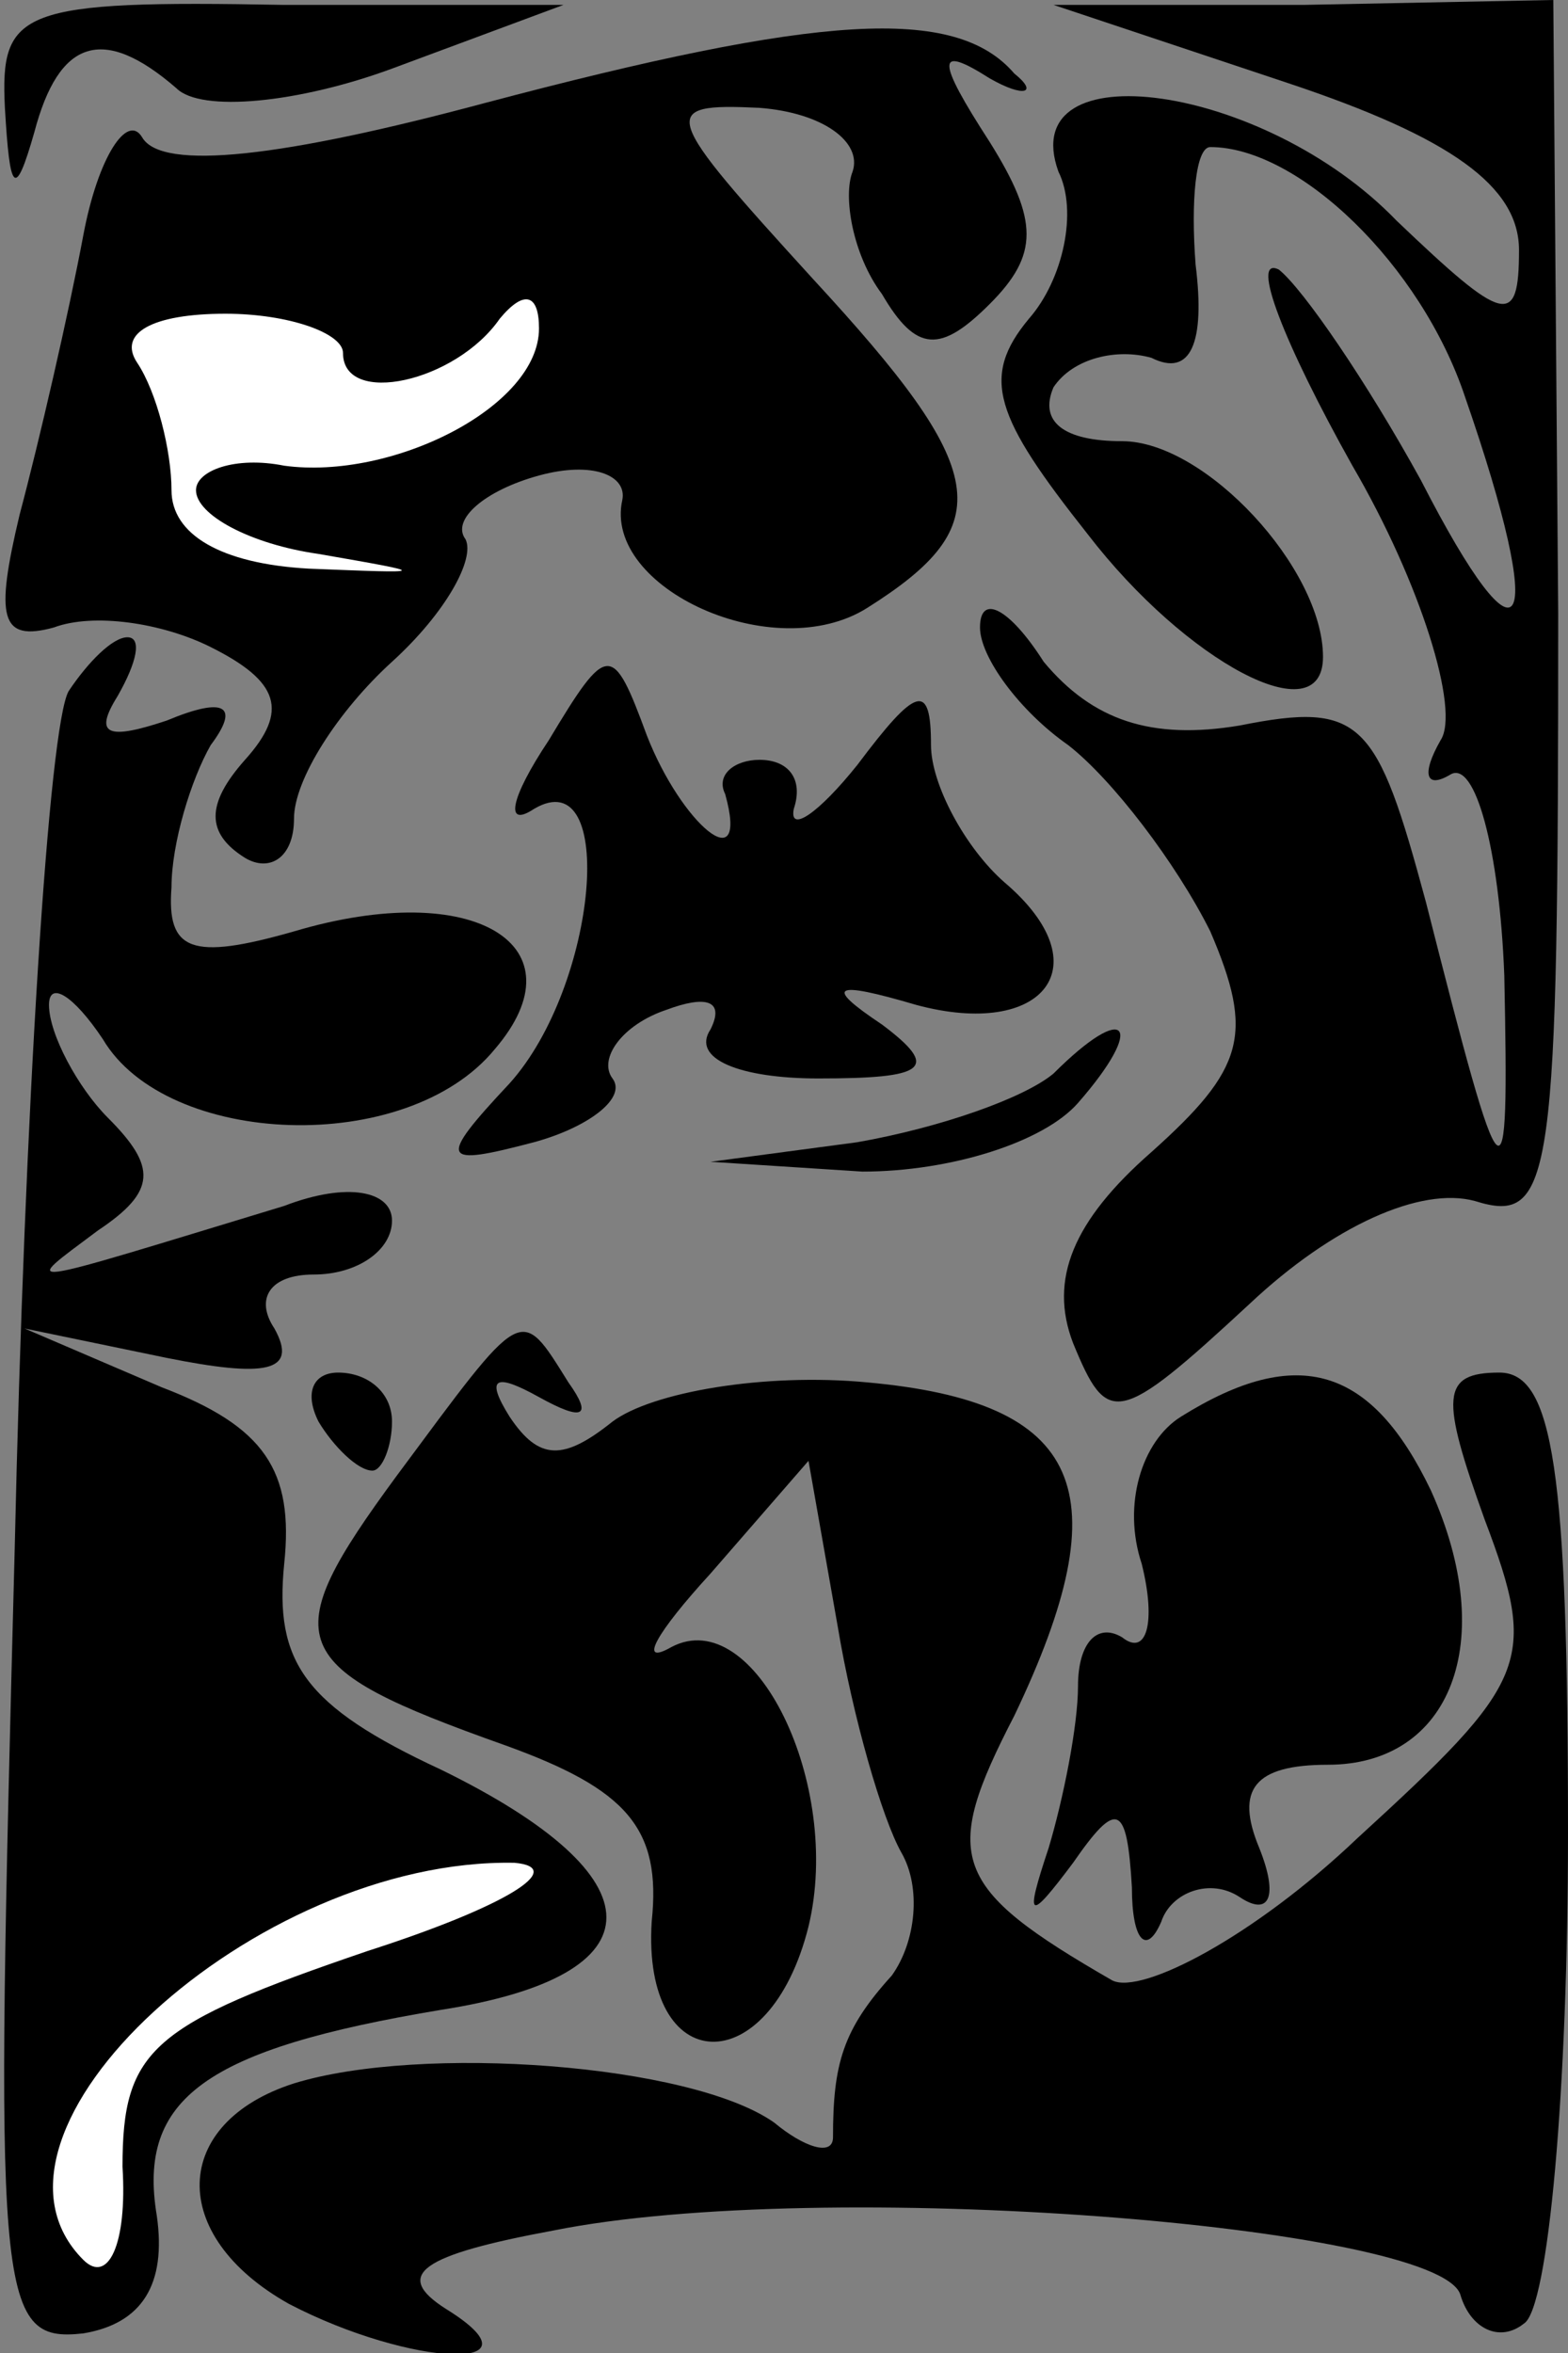 <?xml version="1.0" standalone="no"?>
<!DOCTYPE svg PUBLIC "-//W3C//DTD SVG 20010904//EN"
 "http://www.w3.org/TR/2001/REC-SVG-20010904/DTD/svg10.dtd">
<svg version="1.0" xmlns="http://www.w3.org/2000/svg"
 width="32pt" height="48pt" viewBox="0 0 32 48"
 preserveAspectRatio="xMidYMid meet">
<rect x="0" y="0" width="32" height="48" fill="#808080" stroke="none"/>
<g transform="translate(0,48) scale(0.1,-0.1)"
fill="#000000" stroke="none">
<path fill="#000000" stroke="none" d="M1 458 c1 -17 2 -19 6 -5 5 19 14 22
29 9 5 -5 25 -3 44 4 l35 13 -57 0 c-54 1 -58 -1 -57 -21z"/>
<path fill="#000000" stroke="none" d="M99 459 c-41 -11 -66 -14 -70 -7 -3 5
-9 -4 -12 -20 -3 -16 -9 -42 -13 -57 -5 -21 -4 -26 7 -23 8 3 22 1 32 -4 14
-7 16 -13 7 -23 -8 -9 -8 -15 0 -20 5 -3 10 0 10 8 0 8 9 22 20 32 11 10 17
21 15 25 -3 4 4 10 15 13 11 3 18 0 17 -5 -4 -18 31 -34 50 -22 27 17 25 28
-11 67 -31 34 -32 36 -11 35 13 -1 21 -7 19 -13 -2 -5 0 -17 6 -25 7 -12 12
-12 22 -2 10 10 10 17 0 33 -11 17 -11 20 0 13 7 -4 10 -3 5 1 -12 14 -40 12
-108 -6z"/>
<path fill="#ffffff" stroke="none" d="M70 408 c0 -11 23 -6 32 7 5 6 8 5 8
-2 0 -16 -30 -31 -52 -28 -10 2 -18 -1 -18 -5 0 -5 11 -11 25 -13 23 -4 23 -4
-2 -3 -18 1 -28 7 -28 16 0 8 -3 20 -7 26 -4 6 3 10 18 10 13 0 24 -4 24 -8z"/>
<path fill="#000000" stroke="none" d="M263 463 c33 -11 47 -21 47 -34 0 -16
-3 -15 -25 6 -27 28 -78 35 -69 10 4 -8 1 -22 -6 -30 -10 -12 -7 -20 12 -44
20 -26 48 -41 48 -25 0 18 -24 44 -41 44 -12 0 -17 4 -14 11 4 6 13 8 20 6 8
-4 11 3 9 19 -1 13 0 24 3 24 18 0 43 -24 52 -51 17 -49 12 -58 -9 -17 -11 20
-24 39 -29 43 -6 3 1 -15 15 -40 14 -24 22 -50 18 -56 -4 -7 -3 -10 2 -7 5 3
10 -15 11 -41 1 -49 0 -48 -16 15 -10 37 -13 41 -38 36 -18 -3 -30 1 -40 13
-7 11 -13 14 -13 7 0 -6 8 -17 18 -24 9 -7 22 -24 29 -38 9 -21 7 -28 -12 -45
-16 -14 -21 -26 -16 -39 7 -17 9 -17 36 8 17 16 35 24 46 21 16 -5 17 4 17
120 l-1 125 -51 -1 -51 0 48 -16z"/>
<path fill="#000000" stroke="none" d="M14 339 c-4 -7 -9 -85 -11 -175 -4
-153 -4 -162 14 -160 12 2 17 10 15 24 -4 24 10 34 58 42 45 7 45 27 0 49 -28
13 -34 22 -32 42 2 19 -4 28 -25 36 l-28 12 29 -6 c20 -4 27 -3 22 6 -4 6 -1
11 8 11 9 0 16 5 16 11 0 6 -9 8 -22 3 -56 -17 -54 -17 -38 -5 12 8 12 13 2
23 -6 6 -12 17 -12 23 0 5 5 2 11 -7 13 -22 62 -24 80 -2 18 21 -4 35 -41 24
-21 -6 -26 -4 -25 9 0 9 4 22 8 29 6 8 3 10 -9 5 -12 -4 -15 -3 -10 5 4 7 5
12 2 12 -3 0 -8 -5 -12 -11z"/>
<path fill="#ffffff" stroke="none" d="M75 82 c-44 -15 -50 -20 -50 -44 1 -16
-3 -24 -8 -19 -26 26 35 82 88 81 11 -1 -2 -9 -30 -18z"/>
<path fill="#000000" stroke="none" d="M112 329 c-8 -12 -9 -18 -3 -14 17 10
13 -36 -5 -56 -15 -16 -14 -17 5 -12 11 3 19 9 16 13 -3 4 2 11 11 14 8 3 12
2 9 -4 -4 -6 6 -10 22 -10 22 0 25 2 13 11 -12 8 -10 9 7 4 26 -7 38 8 18 25
-8 7 -15 20 -15 28 0 13 -3 12 -15 -4 -8 -10 -14 -14 -13 -9 2 6 -1 10 -7 10
-5 0 -9 -3 -7 -7 5 -18 -9 -6 -16 12 -7 19 -8 19 -20 -1z"/>
<path fill="#000000" stroke="none" d="M215 261 c-6 -5 -23 -11 -40 -14 l-30
-4 31 -2 c18 0 37 6 44 14 14 16 10 21 -5 6z"/>
<path fill="#000000" stroke="none" d="M81 179 c-25 -34 -23 -39 22 -55 25 -9
32 -17 30 -36 -2 -32 24 -33 32 -1 7 29 -11 66 -28 57 -7 -4 -3 3 8 15 l20 23
6 -34 c3 -18 9 -39 13 -46 4 -7 3 -18 -2 -25 -10 -11 -12 -18 -12 -33 0 -4 -6
-2 -12 3 -17 12 -72 16 -98 8 -25 -8 -26 -31 -1 -45 25 -13 53 -14 32 -1 -11
7 -5 11 22 16 55 11 180 1 185 -13 2 -7 8 -10 13 -6 5 3 9 48 9 100 0 74 -3
94 -14 94 -12 0 -12 -5 -3 -30 11 -29 9 -33 -26 -65 -21 -20 -44 -32 -50 -29
-33 19 -35 25 -20 54 22 46 14 64 -30 68 -21 2 -44 -2 -52 -8 -10 -8 -15 -8
-21 1 -5 8 -3 9 6 4 9 -5 11 -4 6 3 -10 16 -9 16 -35 -19z"/>
<path fill="#000000" stroke="none" d="M65 190 c3 -5 8 -10 11 -10 2 0 4 5 4
10 0 6 -5 10 -11 10 -5 0 -7 -4 -4 -10z"/>
<path fill="#000000" stroke="none" d="M241 191 c-8 -5 -12 -18 -8 -30 3 -12
1 -19 -4 -15 -5 3 -9 -1 -9 -10 0 -8 -3 -23 -6 -33 -5 -15 -4 -15 5 -3 9 13
11 12 12 -5 0 -11 3 -14 6 -7 2 6 10 9 16 5 6 -4 8 0 4 10 -5 12 -1 17 14 17
25 0 35 25 21 56 -12 25 -27 30 -51 15z"/>
</g>
</svg>
